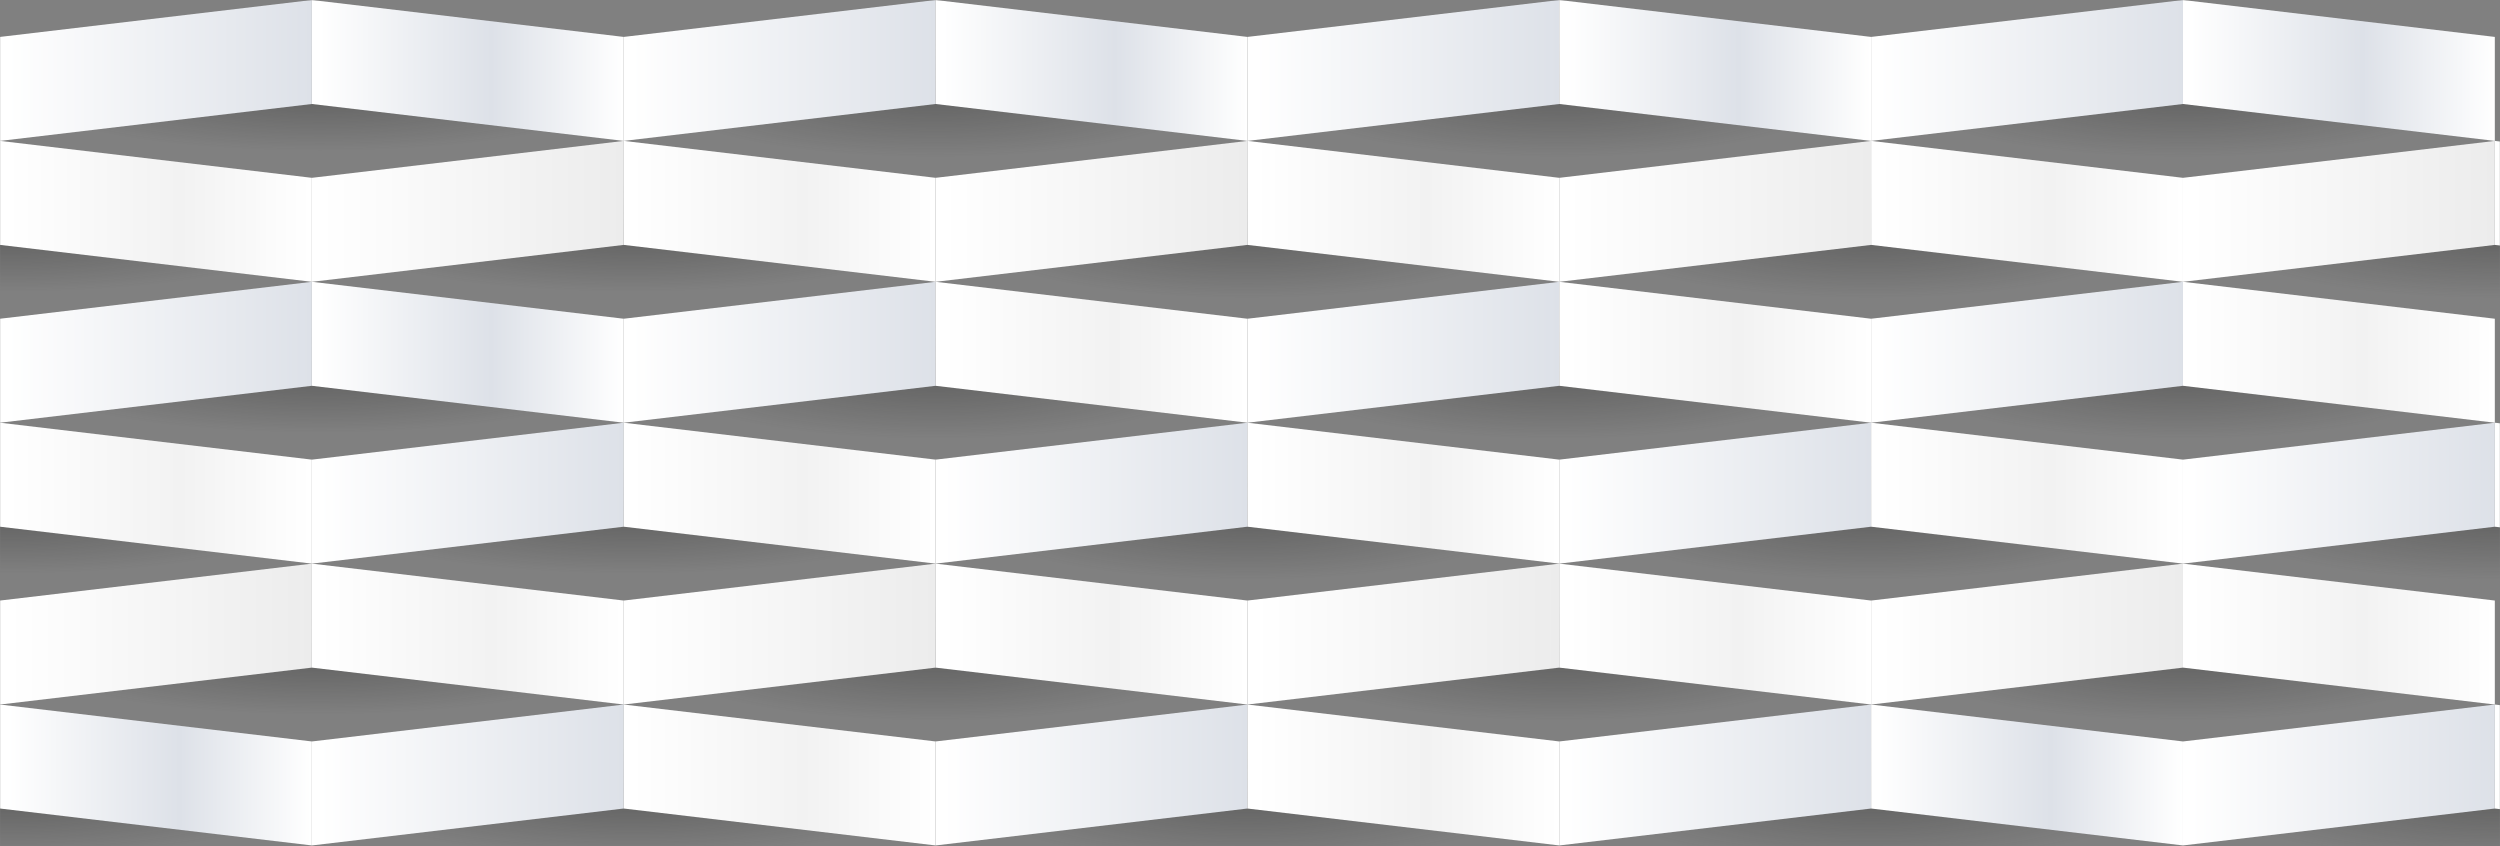 <svg width="1728" height="585" viewBox="0 0 1728 585" fill="none" xmlns="http://www.w3.org/2000/svg">
<rect x="0" y="0" width="1728" height="585" fill="#808080" stroke="none"/>
<mask id="mask0_2050_12174" style="mask-type:luminance" maskUnits="userSpaceOnUse" x="0" y="0" width="1728" height="585">
<path d="M1728 0H0V585H1728V0Z" fill="white"/>
</mask>
<g mask="url(#mask0_2050_12174)">
<path d="M646.662 108.556C751.299 108.556 836.124 90.082 836.124 67.292C836.124 44.502 751.299 26.027 646.662 26.027C542.024 26.027 457.199 44.502 457.199 67.292C457.199 90.082 542.024 108.556 646.662 108.556Z" fill="url(#paint0_radial_2050_12174)"/>
<path d="M221.06 104.272C331.776 104.272 421.529 87.715 421.529 67.29C421.529 46.866 331.776 30.309 221.06 30.309C110.344 30.309 20.591 46.866 20.591 67.29C20.591 87.715 110.344 104.272 221.06 104.272Z" fill="url(#paint1_radial_2050_12174)"/>
<path d="M215.553 71.877L0 97.394V25.519L215.553 0V71.877Z" fill="url(#paint2_linear_2050_12174)"/>
<path d="M431.109 97.394L215.559 71.877V0L431.109 25.519V97.394Z" fill="url(#paint3_linear_2050_12174)"/>
<path d="M646.662 71.877L431.109 97.394V25.519L646.662 0V71.877Z" fill="url(#paint4_linear_2050_12174)"/>
<path d="M862.209 97.394L646.658 71.877V0L862.209 25.519V97.394Z" fill="url(#paint5_linear_2050_12174)"/>
<path d="M1077.76 108.556C1182.4 108.556 1267.22 90.082 1267.22 67.292C1267.22 44.502 1182.4 26.027 1077.76 26.027C973.125 26.027 888.3 44.502 888.3 67.292C888.3 90.082 973.125 108.556 1077.76 108.556Z" fill="url(#paint6_radial_2050_12174)"/>
<path d="M1077.76 71.877L862.21 97.394V25.519L1077.76 0V71.877Z" fill="url(#paint7_linear_2050_12174)"/>
<path d="M1293.32 97.394L1077.77 71.877V0L1293.32 25.519V97.394Z" fill="url(#paint8_linear_2050_12174)"/>
<path d="M1508.87 108.556C1613.51 108.556 1698.34 90.082 1698.34 67.292C1698.34 44.502 1613.51 26.027 1508.87 26.027C1404.24 26.027 1319.41 44.502 1319.41 67.292C1319.41 90.082 1404.24 108.556 1508.87 108.556Z" fill="url(#paint9_radial_2050_12174)"/>
<path d="M1508.87 71.877L1293.32 97.394V25.519L1508.87 0V71.877Z" fill="url(#paint10_linear_2050_12174)"/>
<path d="M1724.42 97.394L1508.87 71.877V0L1724.42 25.519V97.394Z" fill="url(#paint11_linear_2050_12174)"/>
<path d="M862.211 205.951C966.848 205.951 1051.67 187.476 1051.67 164.686C1051.67 141.896 966.848 123.421 862.211 123.421C757.573 123.421 672.748 141.896 672.748 164.686C672.748 187.476 757.573 205.951 862.211 205.951Z" fill="url(#paint12_radial_2050_12174)"/>
<path d="M436.609 201.668C547.325 201.668 637.078 185.111 637.078 164.686C637.078 144.262 547.325 127.705 436.609 127.705C325.894 127.705 236.141 144.262 236.141 164.686C236.141 185.111 325.894 201.668 436.609 201.668Z" fill="url(#paint13_radial_2050_12174)"/>
<path d="M431.109 169.271L215.559 194.79V122.913L431.109 97.394V169.271Z" fill="url(#paint14_linear_2050_12174)"/>
<path d="M646.662 194.79L431.109 169.271V97.394L646.662 122.913V194.79Z" fill="url(#paint15_linear_2050_12174)"/>
<path d="M5.509 201.668C116.225 201.668 205.978 185.111 205.978 164.686C205.978 144.262 116.225 127.705 5.509 127.705C-105.207 127.705 -194.96 144.262 -194.96 164.686C-194.96 185.111 -105.207 201.668 5.509 201.668Z" fill="url(#paint16_radial_2050_12174)"/>
<path d="M0.002 169.271L-215.551 194.79V122.913L0.002 97.394V169.271Z" fill="url(#paint17_linear_2050_12174)"/>
<path d="M215.553 194.79L0 169.271V97.394L215.553 122.913V194.79Z" fill="url(#paint18_linear_2050_12174)"/>
<path d="M862.209 169.271L646.658 194.79V122.913L862.209 97.394V169.271Z" fill="url(#paint19_linear_2050_12174)"/>
<path d="M1077.76 194.79L862.21 169.271V97.394L1077.76 122.913V194.79Z" fill="url(#paint20_linear_2050_12174)"/>
<path d="M1293.31 205.951C1397.95 205.951 1482.77 187.476 1482.77 164.686C1482.77 141.896 1397.95 123.421 1293.31 123.421C1188.67 123.421 1103.85 141.896 1103.85 164.686C1103.85 187.476 1188.67 205.951 1293.31 205.951Z" fill="url(#paint21_radial_2050_12174)"/>
<path d="M1293.32 169.271L1077.77 194.79V122.913L1293.32 97.394V169.271Z" fill="url(#paint22_linear_2050_12174)"/>
<path d="M1508.87 194.79L1293.32 169.271V97.394L1508.87 122.913V194.79Z" fill="url(#paint23_linear_2050_12174)"/>
<path d="M1724.42 205.951C1829.06 205.951 1913.88 187.476 1913.88 164.686C1913.88 141.896 1829.06 123.421 1724.42 123.421C1619.78 123.421 1534.96 141.896 1534.96 164.686C1534.96 187.476 1619.78 205.951 1724.42 205.951Z" fill="url(#paint24_radial_2050_12174)"/>
<path d="M1724.42 169.271L1508.87 194.79V122.913L1724.42 97.394V169.271Z" fill="url(#paint25_linear_2050_12174)"/>
<path d="M1939.97 194.79L1724.42 169.271V97.394L1939.97 122.913V194.79Z" fill="url(#paint26_linear_2050_12174)"/>
<path d="M646.662 303.347C751.299 303.347 836.124 284.872 836.124 262.082C836.124 239.292 751.299 220.817 646.662 220.817C542.024 220.817 457.199 239.292 457.199 262.082C457.199 284.872 542.024 303.347 646.662 303.347Z" fill="url(#paint27_radial_2050_12174)"/>
<path d="M221.06 299.061C331.776 299.061 421.529 282.504 421.529 262.08C421.529 241.655 331.776 225.098 221.06 225.098C110.344 225.098 20.591 241.655 20.591 262.08C20.591 282.504 110.344 299.061 221.06 299.061Z" fill="url(#paint28_radial_2050_12174)"/>
<path d="M215.553 266.666L0 292.184V220.308L215.553 194.789V266.666Z" fill="url(#paint29_linear_2050_12174)"/>
<path d="M431.109 292.184L215.559 266.666V194.789L431.109 220.308V292.184Z" fill="url(#paint30_linear_2050_12174)"/>
<path d="M646.662 266.666L431.109 292.184V220.308L646.662 194.789V266.666Z" fill="url(#paint31_linear_2050_12174)"/>
<path d="M862.209 292.184L646.658 266.666V194.789L862.209 220.308V292.184Z" fill="url(#paint32_linear_2050_12174)"/>
<path d="M1077.76 303.347C1182.4 303.347 1267.22 284.872 1267.22 262.082C1267.22 239.292 1182.4 220.817 1077.76 220.817C973.125 220.817 888.3 239.292 888.3 262.082C888.3 284.872 973.125 303.347 1077.76 303.347Z" fill="url(#paint33_radial_2050_12174)"/>
<path d="M1077.76 266.666L862.21 292.184V220.308L1077.76 194.789V266.666Z" fill="url(#paint34_linear_2050_12174)"/>
<path d="M1293.32 292.184L1077.77 266.666V194.789L1293.32 220.308V292.184Z" fill="url(#paint35_linear_2050_12174)"/>
<path d="M1508.87 303.347C1613.51 303.347 1698.34 284.872 1698.34 262.082C1698.34 239.292 1613.51 220.817 1508.87 220.817C1404.24 220.817 1319.41 239.292 1319.41 262.082C1319.41 284.872 1404.24 303.347 1508.87 303.347Z" fill="url(#paint36_radial_2050_12174)"/>
<path d="M1508.87 266.666L1293.32 292.184V220.308L1508.87 194.789V266.666Z" fill="url(#paint37_linear_2050_12174)"/>
<path d="M1724.42 292.184L1508.87 266.666V194.789L1724.42 220.308V292.184Z" fill="url(#paint38_linear_2050_12174)"/>
<path d="M862.211 400.741C966.848 400.741 1051.67 382.266 1051.67 359.476C1051.67 336.686 966.848 318.211 862.211 318.211C757.573 318.211 672.748 336.686 672.748 359.476C672.748 382.266 757.573 400.741 862.211 400.741Z" fill="url(#paint39_radial_2050_12174)"/>
<path d="M436.609 396.457C547.325 396.457 637.078 379.9 637.078 359.476C637.078 339.052 547.325 322.494 436.609 322.494C325.894 322.494 236.141 339.052 236.141 359.476C236.141 379.9 325.894 396.457 436.609 396.457Z" fill="url(#paint40_radial_2050_12174)"/>
<path d="M431.109 364.06L215.559 389.579V317.702L431.109 292.183V364.06Z" fill="url(#paint41_linear_2050_12174)"/>
<path d="M646.662 389.579L431.109 364.06V292.183L646.662 317.702V389.579Z" fill="url(#paint42_linear_2050_12174)"/>
<path d="M5.509 396.457C116.225 396.457 205.978 379.9 205.978 359.476C205.978 339.052 116.225 322.494 5.509 322.494C-105.207 322.494 -194.96 339.052 -194.96 359.476C-194.96 379.9 -105.207 396.457 5.509 396.457Z" fill="url(#paint43_radial_2050_12174)"/>
<path d="M0.002 364.06L-215.551 389.579V317.702L0.002 292.183V364.06Z" fill="url(#paint44_linear_2050_12174)"/>
<path d="M215.553 389.579L0 364.06V292.183L215.553 317.702V389.579Z" fill="url(#paint45_linear_2050_12174)"/>
<path d="M862.209 364.06L646.658 389.579V317.702L862.209 292.183V364.06Z" fill="url(#paint46_linear_2050_12174)"/>
<path d="M1077.76 389.579L862.21 364.06V292.183L1077.76 317.702V389.579Z" fill="url(#paint47_linear_2050_12174)"/>
<path d="M1293.31 400.741C1397.95 400.741 1482.77 382.266 1482.77 359.476C1482.77 336.686 1397.95 318.211 1293.31 318.211C1188.67 318.211 1103.85 336.686 1103.85 359.476C1103.85 382.266 1188.67 400.741 1293.31 400.741Z" fill="url(#paint48_radial_2050_12174)"/>
<path d="M1293.32 364.06L1077.77 389.579V317.702L1293.32 292.183V364.06Z" fill="url(#paint49_linear_2050_12174)"/>
<path d="M1508.87 389.579L1293.32 364.06V292.183L1508.87 317.702V389.579Z" fill="url(#paint50_linear_2050_12174)"/>
<path d="M1724.42 400.741C1829.06 400.741 1913.88 382.266 1913.88 359.476C1913.88 336.686 1829.06 318.211 1724.42 318.211C1619.78 318.211 1534.96 336.686 1534.96 359.476C1534.96 382.266 1619.78 400.741 1724.42 400.741Z" fill="url(#paint51_radial_2050_12174)"/>
<path d="M1724.42 364.06L1508.87 389.579V317.702L1724.42 292.183V364.06Z" fill="url(#paint52_linear_2050_12174)"/>
<path d="M1939.97 389.579L1724.42 364.06V292.183L1939.97 317.702V389.579Z" fill="url(#paint53_linear_2050_12174)"/>
<path d="M646.662 498.135C751.299 498.135 836.124 479.66 836.124 456.87C836.124 434.08 751.299 415.605 646.662 415.605C542.024 415.605 457.199 434.08 457.199 456.87C457.199 479.66 542.024 498.135 646.662 498.135Z" fill="url(#paint54_radial_2050_12174)"/>
<path d="M221.06 493.852C331.776 493.852 421.529 477.295 421.529 456.87C421.529 436.446 331.776 419.889 221.06 419.889C110.344 419.889 20.591 436.446 20.591 456.87C20.591 477.295 110.344 493.852 221.06 493.852Z" fill="url(#paint55_radial_2050_12174)"/>
<path d="M215.553 461.458L0 486.975V415.1L215.553 389.581V461.458Z" fill="url(#paint56_linear_2050_12174)"/>
<path d="M431.109 486.975L215.559 461.458V389.581L431.109 415.1V486.975Z" fill="url(#paint57_linear_2050_12174)"/>
<path d="M646.662 461.458L431.109 486.975V415.1L646.662 389.581V461.458Z" fill="url(#paint58_linear_2050_12174)"/>
<path d="M862.209 486.975L646.658 461.458V389.581L862.209 415.1V486.975Z" fill="url(#paint59_linear_2050_12174)"/>
<path d="M1077.76 498.135C1182.4 498.135 1267.22 479.66 1267.22 456.87C1267.22 434.08 1182.4 415.605 1077.76 415.605C973.125 415.605 888.3 434.08 888.3 456.87C888.3 479.66 973.125 498.135 1077.76 498.135Z" fill="url(#paint60_radial_2050_12174)"/>
<path d="M1077.76 461.458L862.21 486.975V415.1L1077.76 389.581V461.458Z" fill="url(#paint61_linear_2050_12174)"/>
<path d="M1293.32 486.975L1077.77 461.458V389.581L1293.32 415.1V486.975Z" fill="url(#paint62_linear_2050_12174)"/>
<path d="M1508.87 498.135C1613.51 498.135 1698.34 479.66 1698.34 456.87C1698.34 434.08 1613.51 415.605 1508.87 415.605C1404.24 415.605 1319.41 434.08 1319.41 456.87C1319.41 479.66 1404.24 498.135 1508.87 498.135Z" fill="url(#paint63_radial_2050_12174)"/>
<path d="M1508.87 461.458L1293.32 486.975V415.1L1508.87 389.581V461.458Z" fill="url(#paint64_linear_2050_12174)"/>
<path d="M1724.42 486.975L1508.87 461.458V389.581L1724.42 415.1V486.975Z" fill="url(#paint65_linear_2050_12174)"/>
<path d="M862.211 595.528C966.848 595.528 1051.67 577.054 1051.67 554.264C1051.67 531.474 966.848 512.999 862.211 512.999C757.573 512.999 672.748 531.474 672.748 554.264C672.748 577.054 757.573 595.528 862.211 595.528Z" fill="url(#paint66_radial_2050_12174)"/>
<path d="M436.609 591.246C547.325 591.246 637.078 574.689 637.078 554.265C637.078 533.84 547.325 517.283 436.609 517.283C325.894 517.283 236.141 533.84 236.141 554.265C236.141 574.689 325.894 591.246 436.609 591.246Z" fill="url(#paint67_radial_2050_12174)"/>
<path d="M431.109 558.852L215.559 584.371V512.496L431.109 486.976V558.852Z" fill="url(#paint68_linear_2050_12174)"/>
<path d="M646.662 584.371L431.109 558.852V486.976L646.662 512.496V584.371Z" fill="url(#paint69_linear_2050_12174)"/>
<path d="M5.509 591.246C116.225 591.246 205.978 574.689 205.978 554.265C205.978 533.84 116.225 517.283 5.509 517.283C-105.207 517.283 -194.96 533.84 -194.96 554.265C-194.96 574.689 -105.207 591.246 5.509 591.246Z" fill="url(#paint70_radial_2050_12174)"/>
<path d="M0.002 558.852L-215.551 584.371V512.496L0.002 486.976V558.852Z" fill="url(#paint71_linear_2050_12174)"/>
<path d="M215.553 584.371L0 558.852V486.976L215.553 512.496V584.371Z" fill="url(#paint72_linear_2050_12174)"/>
<path d="M862.209 558.852L646.658 584.371V512.496L862.209 486.976V558.852Z" fill="url(#paint73_linear_2050_12174)"/>
<path d="M1077.76 584.371L862.21 558.852V486.976L1077.76 512.496V584.371Z" fill="url(#paint74_linear_2050_12174)"/>
<path d="M1293.31 595.528C1397.95 595.528 1482.77 577.054 1482.77 554.264C1482.77 531.474 1397.95 512.999 1293.31 512.999C1188.67 512.999 1103.85 531.474 1103.85 554.264C1103.85 577.054 1188.67 595.528 1293.31 595.528Z" fill="url(#paint75_radial_2050_12174)"/>
<path d="M1293.32 558.852L1077.77 584.371V512.496L1293.32 486.976V558.852Z" fill="url(#paint76_linear_2050_12174)"/>
<path d="M1508.87 584.371L1293.32 558.852V486.976L1508.87 512.496V584.371Z" fill="url(#paint77_linear_2050_12174)"/>
<path d="M1724.42 595.528C1829.06 595.528 1913.88 577.054 1913.88 554.264C1913.88 531.474 1829.06 512.999 1724.42 512.999C1619.78 512.999 1534.96 531.474 1534.96 554.264C1534.96 577.054 1619.78 595.528 1724.42 595.528Z" fill="url(#paint78_radial_2050_12174)"/>
<path d="M1724.42 558.852L1508.87 584.371V512.496L1724.42 486.976V558.852Z" fill="url(#paint79_linear_2050_12174)"/>
<path d="M1939.97 584.371L1724.42 558.852V486.976L1939.97 512.496V584.371Z" fill="url(#paint80_linear_2050_12174)"/>
</g>
<defs>
<radialGradient id="paint0_radial_2050_12174" cx="0" cy="0" r="1" gradientUnits="userSpaceOnUse" gradientTransform="translate(646.661 67.291) scale(189.462 41.265)">
<stop stop-color="#222221" stop-opacity="0.3"/>
<stop offset="1" stop-color="#222221" stop-opacity="0"/>
</radialGradient>
<radialGradient id="paint1_radial_2050_12174" cx="0" cy="0" r="1" gradientUnits="userSpaceOnUse" gradientTransform="translate(221.061 67.29) scale(200.467 36.982)">
<stop stop-color="#222221" stop-opacity="0.3"/>
<stop offset="1" stop-color="#222221" stop-opacity="0"/>
</radialGradient>
<linearGradient id="paint2_linear_2050_12174" x1="0" y1="48.697" x2="215.552" y2="48.697" gradientUnits="userSpaceOnUse">
<stop offset="0.025" stop-color="white"/>
<stop offset="1" stop-color="#DDE1E8"/>
</linearGradient>
<linearGradient id="paint3_linear_2050_12174" x1="215.558" y1="48.697" x2="431.11" y2="48.697" gradientUnits="userSpaceOnUse">
<stop offset="0.025" stop-color="white"/>
<stop offset="0.576" stop-color="#DDE1E8"/>
<stop offset="0.999" stop-color="white"/>
</linearGradient>
<linearGradient id="paint4_linear_2050_12174" x1="431.11" y1="48.697" x2="646.662" y2="48.697" gradientUnits="userSpaceOnUse">
<stop offset="0.025" stop-color="white"/>
<stop offset="1" stop-color="#DDE1E8"/>
</linearGradient>
<linearGradient id="paint5_linear_2050_12174" x1="646.658" y1="48.697" x2="862.209" y2="48.697" gradientUnits="userSpaceOnUse">
<stop offset="0.025" stop-color="white"/>
<stop offset="0.576" stop-color="#DDE1E8"/>
<stop offset="0.999" stop-color="white"/>
</linearGradient>
<radialGradient id="paint6_radial_2050_12174" cx="0" cy="0" r="1" gradientUnits="userSpaceOnUse" gradientTransform="translate(1077.76 67.291) scale(189.462 41.265)">
<stop stop-color="#222221" stop-opacity="0.3"/>
<stop offset="1" stop-color="#222221" stop-opacity="0"/>
</radialGradient>
<linearGradient id="paint7_linear_2050_12174" x1="862.21" y1="48.697" x2="1077.76" y2="48.697" gradientUnits="userSpaceOnUse">
<stop offset="0.025" stop-color="white"/>
<stop offset="1" stop-color="#DDE1E8"/>
</linearGradient>
<linearGradient id="paint8_linear_2050_12174" x1="1077.77" y1="48.697" x2="1293.32" y2="48.697" gradientUnits="userSpaceOnUse">
<stop offset="0.025" stop-color="white"/>
<stop offset="0.576" stop-color="#DDE1E8"/>
<stop offset="0.999" stop-color="white"/>
</linearGradient>
<radialGradient id="paint9_radial_2050_12174" cx="0" cy="0" r="1" gradientUnits="userSpaceOnUse" gradientTransform="translate(1508.87 67.291) scale(189.462 41.265)">
<stop stop-color="#222221" stop-opacity="0.3"/>
<stop offset="1" stop-color="#222221" stop-opacity="0"/>
</radialGradient>
<linearGradient id="paint10_linear_2050_12174" x1="1293.32" y1="48.697" x2="1508.87" y2="48.697" gradientUnits="userSpaceOnUse">
<stop offset="0.025" stop-color="white"/>
<stop offset="1" stop-color="#DDE1E8"/>
</linearGradient>
<linearGradient id="paint11_linear_2050_12174" x1="1508.87" y1="48.697" x2="1724.42" y2="48.697" gradientUnits="userSpaceOnUse">
<stop offset="0.025" stop-color="white"/>
<stop offset="0.576" stop-color="#DDE1E8"/>
<stop offset="0.999" stop-color="white"/>
</linearGradient>
<radialGradient id="paint12_radial_2050_12174" cx="0" cy="0" r="1" gradientUnits="userSpaceOnUse" gradientTransform="translate(862.211 164.686) scale(189.462 41.265)">
<stop stop-color="#222221" stop-opacity="0.3"/>
<stop offset="1" stop-color="#222221" stop-opacity="0"/>
</radialGradient>
<radialGradient id="paint13_radial_2050_12174" cx="0" cy="0" r="1" gradientUnits="userSpaceOnUse" gradientTransform="translate(436.609 164.687) scale(200.467 36.982)">
<stop stop-color="#222221" stop-opacity="0.3"/>
<stop offset="1" stop-color="#222221" stop-opacity="0"/>
</radialGradient>
<linearGradient id="paint14_linear_2050_12174" x1="215.558" y1="146.093" x2="431.11" y2="146.093" gradientUnits="userSpaceOnUse">
<stop offset="0.025" stop-color="white"/>
<stop offset="1" stop-color="#ECECEC"/>
</linearGradient>
<linearGradient id="paint15_linear_2050_12174" x1="431.11" y1="146.093" x2="646.662" y2="146.093" gradientUnits="userSpaceOnUse">
<stop offset="0.025" stop-color="white"/>
<stop offset="0.576" stop-color="#F2F2F2"/>
<stop offset="0.999" stop-color="white"/>
</linearGradient>
<radialGradient id="paint16_radial_2050_12174" cx="0" cy="0" r="1" gradientUnits="userSpaceOnUse" gradientTransform="translate(5.508 164.687) scale(200.467 36.982)">
<stop stop-color="#222221" stop-opacity="0.3"/>
<stop offset="1" stop-color="#222221" stop-opacity="0"/>
</radialGradient>
<linearGradient id="paint17_linear_2050_12174" x1="-215.55" y1="146.093" x2="0.002" y2="146.093" gradientUnits="userSpaceOnUse">
<stop offset="0.025" stop-color="white"/>
<stop offset="1" stop-color="#ECECEC"/>
</linearGradient>
<linearGradient id="paint18_linear_2050_12174" x1="0" y1="146.093" x2="215.552" y2="146.093" gradientUnits="userSpaceOnUse">
<stop offset="0.025" stop-color="white"/>
<stop offset="0.576" stop-color="#F2F2F2"/>
<stop offset="0.999" stop-color="white"/>
</linearGradient>
<linearGradient id="paint19_linear_2050_12174" x1="646.658" y1="146.093" x2="862.209" y2="146.093" gradientUnits="userSpaceOnUse">
<stop offset="0.025" stop-color="white"/>
<stop offset="1" stop-color="#ECECEC"/>
</linearGradient>
<linearGradient id="paint20_linear_2050_12174" x1="862.21" y1="146.093" x2="1077.76" y2="146.093" gradientUnits="userSpaceOnUse">
<stop offset="0.025" stop-color="white"/>
<stop offset="0.576" stop-color="#F2F2F2"/>
<stop offset="0.999" stop-color="white"/>
</linearGradient>
<radialGradient id="paint21_radial_2050_12174" cx="0" cy="0" r="1" gradientUnits="userSpaceOnUse" gradientTransform="translate(1293.31 164.686) scale(189.462 41.265)">
<stop stop-color="#222221" stop-opacity="0.3"/>
<stop offset="1" stop-color="#222221" stop-opacity="0"/>
</radialGradient>
<linearGradient id="paint22_linear_2050_12174" x1="1077.77" y1="146.093" x2="1293.32" y2="146.093" gradientUnits="userSpaceOnUse">
<stop offset="0.025" stop-color="white"/>
<stop offset="1" stop-color="#ECECEC"/>
</linearGradient>
<linearGradient id="paint23_linear_2050_12174" x1="1293.32" y1="146.093" x2="1508.87" y2="146.093" gradientUnits="userSpaceOnUse">
<stop offset="0.025" stop-color="white"/>
<stop offset="0.576" stop-color="#F2F2F2"/>
<stop offset="0.999" stop-color="white"/>
</linearGradient>
<radialGradient id="paint24_radial_2050_12174" cx="0" cy="0" r="1" gradientUnits="userSpaceOnUse" gradientTransform="translate(1724.42 164.686) scale(189.462 41.265)">
<stop stop-color="#222221" stop-opacity="0.3"/>
<stop offset="1" stop-color="#222221" stop-opacity="0"/>
</radialGradient>
<linearGradient id="paint25_linear_2050_12174" x1="1508.87" y1="146.093" x2="1724.42" y2="146.093" gradientUnits="userSpaceOnUse">
<stop offset="0.025" stop-color="white"/>
<stop offset="1" stop-color="#ECECEC"/>
</linearGradient>
<linearGradient id="paint26_linear_2050_12174" x1="1724.42" y1="146.093" x2="1939.97" y2="146.093" gradientUnits="userSpaceOnUse">
<stop offset="0.025" stop-color="white"/>
<stop offset="0.576" stop-color="#F2F2F2"/>
<stop offset="0.999" stop-color="white"/>
</linearGradient>
<radialGradient id="paint27_radial_2050_12174" cx="0" cy="0" r="1" gradientUnits="userSpaceOnUse" gradientTransform="translate(646.661 262.081) scale(189.462 41.265)">
<stop stop-color="#222221" stop-opacity="0.3"/>
<stop offset="1" stop-color="#222221" stop-opacity="0"/>
</radialGradient>
<radialGradient id="paint28_radial_2050_12174" cx="0" cy="0" r="1" gradientUnits="userSpaceOnUse" gradientTransform="translate(221.061 262.079) scale(200.467 36.982)">
<stop stop-color="#222221" stop-opacity="0.3"/>
<stop offset="1" stop-color="#222221" stop-opacity="0"/>
</radialGradient>
<linearGradient id="paint29_linear_2050_12174" x1="0" y1="243.487" x2="215.552" y2="243.487" gradientUnits="userSpaceOnUse">
<stop offset="0.025" stop-color="white"/>
<stop offset="1" stop-color="#DDE1E8"/>
</linearGradient>
<linearGradient id="paint30_linear_2050_12174" x1="215.558" y1="243.487" x2="431.11" y2="243.487" gradientUnits="userSpaceOnUse">
<stop offset="0.025" stop-color="white"/>
<stop offset="0.576" stop-color="#DDE1E8"/>
<stop offset="0.999" stop-color="white"/>
</linearGradient>
<linearGradient id="paint31_linear_2050_12174" x1="431.11" y1="243.487" x2="646.662" y2="243.487" gradientUnits="userSpaceOnUse">
<stop offset="0.025" stop-color="white"/>
<stop offset="1" stop-color="#DDE1E8"/>
</linearGradient>
<linearGradient id="paint32_linear_2050_12174" x1="646.658" y1="243.487" x2="862.209" y2="243.487" gradientUnits="userSpaceOnUse">
<stop offset="0.025" stop-color="white"/>
<stop offset="0.576" stop-color="#F2F2F2"/>
<stop offset="0.999" stop-color="white"/>
</linearGradient>
<radialGradient id="paint33_radial_2050_12174" cx="0" cy="0" r="1" gradientUnits="userSpaceOnUse" gradientTransform="translate(1077.76 262.081) scale(189.462 41.265)">
<stop stop-color="#222221" stop-opacity="0.3"/>
<stop offset="1" stop-color="#222221" stop-opacity="0"/>
</radialGradient>
<linearGradient id="paint34_linear_2050_12174" x1="862.21" y1="243.487" x2="1077.76" y2="243.487" gradientUnits="userSpaceOnUse">
<stop offset="0.025" stop-color="white"/>
<stop offset="1" stop-color="#DDE1E8"/>
</linearGradient>
<linearGradient id="paint35_linear_2050_12174" x1="1077.77" y1="243.487" x2="1293.32" y2="243.487" gradientUnits="userSpaceOnUse">
<stop offset="0.025" stop-color="white"/>
<stop offset="0.576" stop-color="#F2F2F2"/>
<stop offset="0.999" stop-color="white"/>
</linearGradient>
<radialGradient id="paint36_radial_2050_12174" cx="0" cy="0" r="1" gradientUnits="userSpaceOnUse" gradientTransform="translate(1508.87 262.081) scale(189.462 41.265)">
<stop stop-color="#222221" stop-opacity="0.3"/>
<stop offset="1" stop-color="#222221" stop-opacity="0"/>
</radialGradient>
<linearGradient id="paint37_linear_2050_12174" x1="1293.32" y1="243.487" x2="1508.87" y2="243.487" gradientUnits="userSpaceOnUse">
<stop offset="0.025" stop-color="white"/>
<stop offset="1" stop-color="#DDE1E8"/>
</linearGradient>
<linearGradient id="paint38_linear_2050_12174" x1="1508.87" y1="243.487" x2="1724.42" y2="243.487" gradientUnits="userSpaceOnUse">
<stop offset="0.025" stop-color="white"/>
<stop offset="0.576" stop-color="#F2F2F2"/>
<stop offset="0.999" stop-color="white"/>
</linearGradient>
<radialGradient id="paint39_radial_2050_12174" cx="0" cy="0" r="1" gradientUnits="userSpaceOnUse" gradientTransform="translate(862.211 359.476) scale(189.462 41.265)">
<stop stop-color="#222221" stop-opacity="0.3"/>
<stop offset="1" stop-color="#222221" stop-opacity="0"/>
</radialGradient>
<radialGradient id="paint40_radial_2050_12174" cx="0" cy="0" r="1" gradientUnits="userSpaceOnUse" gradientTransform="translate(436.609 359.476) scale(200.467 36.982)">
<stop stop-color="#222221" stop-opacity="0.3"/>
<stop offset="1" stop-color="#222221" stop-opacity="0"/>
</radialGradient>
<linearGradient id="paint41_linear_2050_12174" x1="215.558" y1="340.881" x2="431.11" y2="340.881" gradientUnits="userSpaceOnUse">
<stop offset="0.025" stop-color="white"/>
<stop offset="1" stop-color="#DDE1E8"/>
</linearGradient>
<linearGradient id="paint42_linear_2050_12174" x1="431.11" y1="340.881" x2="646.662" y2="340.881" gradientUnits="userSpaceOnUse">
<stop offset="0.025" stop-color="white"/>
<stop offset="0.576" stop-color="#F2F2F2"/>
<stop offset="0.999" stop-color="white"/>
</linearGradient>
<radialGradient id="paint43_radial_2050_12174" cx="0" cy="0" r="1" gradientUnits="userSpaceOnUse" gradientTransform="translate(5.508 359.476) scale(200.467 36.982)">
<stop stop-color="#222221" stop-opacity="0.3"/>
<stop offset="1" stop-color="#222221" stop-opacity="0"/>
</radialGradient>
<linearGradient id="paint44_linear_2050_12174" x1="-215.55" y1="340.881" x2="0.002" y2="340.881" gradientUnits="userSpaceOnUse">
<stop offset="0.025" stop-color="white"/>
<stop offset="1" stop-color="#DDE1E8"/>
</linearGradient>
<linearGradient id="paint45_linear_2050_12174" x1="0" y1="340.881" x2="215.552" y2="340.881" gradientUnits="userSpaceOnUse">
<stop offset="0.025" stop-color="white"/>
<stop offset="0.576" stop-color="#F2F2F2"/>
<stop offset="0.999" stop-color="white"/>
</linearGradient>
<linearGradient id="paint46_linear_2050_12174" x1="646.658" y1="340.881" x2="862.209" y2="340.881" gradientUnits="userSpaceOnUse">
<stop offset="0.025" stop-color="white"/>
<stop offset="1" stop-color="#DDE1E8"/>
</linearGradient>
<linearGradient id="paint47_linear_2050_12174" x1="862.21" y1="340.881" x2="1077.76" y2="340.881" gradientUnits="userSpaceOnUse">
<stop offset="0.025" stop-color="white"/>
<stop offset="0.576" stop-color="#F2F2F2"/>
<stop offset="0.999" stop-color="white"/>
</linearGradient>
<radialGradient id="paint48_radial_2050_12174" cx="0" cy="0" r="1" gradientUnits="userSpaceOnUse" gradientTransform="translate(1293.31 359.476) scale(189.462 41.265)">
<stop stop-color="#222221" stop-opacity="0.3"/>
<stop offset="1" stop-color="#222221" stop-opacity="0"/>
</radialGradient>
<linearGradient id="paint49_linear_2050_12174" x1="1077.77" y1="340.881" x2="1293.32" y2="340.881" gradientUnits="userSpaceOnUse">
<stop offset="0.025" stop-color="white"/>
<stop offset="1" stop-color="#DDE1E8"/>
</linearGradient>
<linearGradient id="paint50_linear_2050_12174" x1="1293.32" y1="340.881" x2="1508.87" y2="340.881" gradientUnits="userSpaceOnUse">
<stop offset="0.025" stop-color="white"/>
<stop offset="0.576" stop-color="#F2F2F2"/>
<stop offset="0.999" stop-color="white"/>
</linearGradient>
<radialGradient id="paint51_radial_2050_12174" cx="0" cy="0" r="1" gradientUnits="userSpaceOnUse" gradientTransform="translate(1724.42 359.476) scale(189.462 41.265)">
<stop stop-color="#222221" stop-opacity="0.3"/>
<stop offset="1" stop-color="#222221" stop-opacity="0"/>
</radialGradient>
<linearGradient id="paint52_linear_2050_12174" x1="1508.87" y1="340.881" x2="1724.42" y2="340.881" gradientUnits="userSpaceOnUse">
<stop offset="0.025" stop-color="white"/>
<stop offset="1" stop-color="#DDE1E8"/>
</linearGradient>
<linearGradient id="paint53_linear_2050_12174" x1="1724.42" y1="340.881" x2="1939.97" y2="340.881" gradientUnits="userSpaceOnUse">
<stop offset="0.025" stop-color="white"/>
<stop offset="0.576" stop-color="#F2F2F2"/>
<stop offset="0.999" stop-color="white"/>
</linearGradient>
<radialGradient id="paint54_radial_2050_12174" cx="0" cy="0" r="1" gradientUnits="userSpaceOnUse" gradientTransform="translate(646.661 456.87) scale(189.462 41.265)">
<stop stop-color="#222221" stop-opacity="0.3"/>
<stop offset="1" stop-color="#222221" stop-opacity="0"/>
</radialGradient>
<radialGradient id="paint55_radial_2050_12174" cx="0" cy="0" r="1" gradientUnits="userSpaceOnUse" gradientTransform="translate(221.061 456.87) scale(200.467 36.982)">
<stop stop-color="#222221" stop-opacity="0.3"/>
<stop offset="1" stop-color="#222221" stop-opacity="0"/>
</radialGradient>
<linearGradient id="paint56_linear_2050_12174" x1="0" y1="438.279" x2="215.552" y2="438.279" gradientUnits="userSpaceOnUse">
<stop offset="0.025" stop-color="white"/>
<stop offset="1" stop-color="#ECECEC"/>
</linearGradient>
<linearGradient id="paint57_linear_2050_12174" x1="215.558" y1="438.279" x2="431.11" y2="438.279" gradientUnits="userSpaceOnUse">
<stop offset="0.025" stop-color="white"/>
<stop offset="0.576" stop-color="#F2F2F2"/>
<stop offset="0.999" stop-color="white"/>
</linearGradient>
<linearGradient id="paint58_linear_2050_12174" x1="431.11" y1="438.279" x2="646.662" y2="438.279" gradientUnits="userSpaceOnUse">
<stop offset="0.025" stop-color="white"/>
<stop offset="1" stop-color="#ECECEC"/>
</linearGradient>
<linearGradient id="paint59_linear_2050_12174" x1="646.658" y1="438.279" x2="862.209" y2="438.279" gradientUnits="userSpaceOnUse">
<stop offset="0.025" stop-color="white"/>
<stop offset="0.576" stop-color="#F2F2F2"/>
<stop offset="0.999" stop-color="white"/>
</linearGradient>
<radialGradient id="paint60_radial_2050_12174" cx="0" cy="0" r="1" gradientUnits="userSpaceOnUse" gradientTransform="translate(1077.76 456.87) scale(189.462 41.265)">
<stop stop-color="#222221" stop-opacity="0.3"/>
<stop offset="1" stop-color="#222221" stop-opacity="0"/>
</radialGradient>
<linearGradient id="paint61_linear_2050_12174" x1="862.21" y1="438.279" x2="1077.76" y2="438.279" gradientUnits="userSpaceOnUse">
<stop offset="0.025" stop-color="white"/>
<stop offset="1" stop-color="#ECECEC"/>
</linearGradient>
<linearGradient id="paint62_linear_2050_12174" x1="1077.77" y1="438.279" x2="1293.32" y2="438.279" gradientUnits="userSpaceOnUse">
<stop offset="0.025" stop-color="white"/>
<stop offset="0.576" stop-color="#F2F2F2"/>
<stop offset="0.999" stop-color="white"/>
</linearGradient>
<radialGradient id="paint63_radial_2050_12174" cx="0" cy="0" r="1" gradientUnits="userSpaceOnUse" gradientTransform="translate(1508.87 456.87) scale(189.462 41.265)">
<stop stop-color="#222221" stop-opacity="0.3"/>
<stop offset="1" stop-color="#222221" stop-opacity="0"/>
</radialGradient>
<linearGradient id="paint64_linear_2050_12174" x1="1293.32" y1="438.279" x2="1508.87" y2="438.279" gradientUnits="userSpaceOnUse">
<stop offset="0.025" stop-color="white"/>
<stop offset="1" stop-color="#ECECEC"/>
</linearGradient>
<linearGradient id="paint65_linear_2050_12174" x1="1508.87" y1="438.279" x2="1724.42" y2="438.279" gradientUnits="userSpaceOnUse">
<stop offset="0.025" stop-color="white"/>
<stop offset="0.576" stop-color="#F2F2F2"/>
<stop offset="0.999" stop-color="white"/>
</linearGradient>
<radialGradient id="paint66_radial_2050_12174" cx="0" cy="0" r="1" gradientUnits="userSpaceOnUse" gradientTransform="translate(862.211 554.264) scale(189.462 41.265)">
<stop stop-color="#222221" stop-opacity="0.3"/>
<stop offset="1" stop-color="#222221" stop-opacity="0"/>
</radialGradient>
<radialGradient id="paint67_radial_2050_12174" cx="0" cy="0" r="1" gradientUnits="userSpaceOnUse" gradientTransform="translate(436.609 554.265) scale(200.467 36.982)">
<stop stop-color="#222221" stop-opacity="0.3"/>
<stop offset="1" stop-color="#222221" stop-opacity="0"/>
</radialGradient>
<linearGradient id="paint68_linear_2050_12174" x1="215.558" y1="535.674" x2="431.11" y2="535.674" gradientUnits="userSpaceOnUse">
<stop offset="0.025" stop-color="white"/>
<stop offset="1" stop-color="#DDE1E8"/>
</linearGradient>
<linearGradient id="paint69_linear_2050_12174" x1="431.11" y1="535.674" x2="646.662" y2="535.674" gradientUnits="userSpaceOnUse">
<stop offset="0.025" stop-color="white"/>
<stop offset="0.576" stop-color="#F2F2F2"/>
<stop offset="0.999" stop-color="white"/>
</linearGradient>
<radialGradient id="paint70_radial_2050_12174" cx="0" cy="0" r="1" gradientUnits="userSpaceOnUse" gradientTransform="translate(5.508 554.265) scale(200.467 36.982)">
<stop stop-color="#222221" stop-opacity="0.3"/>
<stop offset="1" stop-color="#222221" stop-opacity="0"/>
</radialGradient>
<linearGradient id="paint71_linear_2050_12174" x1="-215.55" y1="535.674" x2="0.002" y2="535.674" gradientUnits="userSpaceOnUse">
<stop offset="0.025" stop-color="white"/>
<stop offset="1" stop-color="#DDE1E8"/>
</linearGradient>
<linearGradient id="paint72_linear_2050_12174" x1="0" y1="535.674" x2="215.552" y2="535.674" gradientUnits="userSpaceOnUse">
<stop offset="0.025" stop-color="white"/>
<stop offset="0.576" stop-color="#DDE1E8"/>
<stop offset="0.999" stop-color="white"/>
</linearGradient>
<linearGradient id="paint73_linear_2050_12174" x1="646.658" y1="535.674" x2="862.209" y2="535.674" gradientUnits="userSpaceOnUse">
<stop offset="0.025" stop-color="white"/>
<stop offset="1" stop-color="#DDE1E8"/>
</linearGradient>
<linearGradient id="paint74_linear_2050_12174" x1="862.21" y1="535.674" x2="1077.76" y2="535.674" gradientUnits="userSpaceOnUse">
<stop offset="0.025" stop-color="white"/>
<stop offset="0.576" stop-color="#F2F2F2"/>
<stop offset="0.999" stop-color="white"/>
</linearGradient>
<radialGradient id="paint75_radial_2050_12174" cx="0" cy="0" r="1" gradientUnits="userSpaceOnUse" gradientTransform="translate(1293.31 554.264) scale(189.462 41.265)">
<stop stop-color="#222221" stop-opacity="0.3"/>
<stop offset="1" stop-color="#222221" stop-opacity="0"/>
</radialGradient>
<linearGradient id="paint76_linear_2050_12174" x1="1077.77" y1="535.674" x2="1293.32" y2="535.674" gradientUnits="userSpaceOnUse">
<stop offset="0.025" stop-color="white"/>
<stop offset="1" stop-color="#DDE1E8"/>
</linearGradient>
<linearGradient id="paint77_linear_2050_12174" x1="1293.32" y1="535.674" x2="1508.87" y2="535.674" gradientUnits="userSpaceOnUse">
<stop offset="0.025" stop-color="white"/>
<stop offset="0.576" stop-color="#DDE1E8"/>
<stop offset="0.999" stop-color="white"/>
</linearGradient>
<radialGradient id="paint78_radial_2050_12174" cx="0" cy="0" r="1" gradientUnits="userSpaceOnUse" gradientTransform="translate(1724.42 554.264) scale(189.462 41.265)">
<stop stop-color="#222221" stop-opacity="0.3"/>
<stop offset="1" stop-color="#222221" stop-opacity="0"/>
</radialGradient>
<linearGradient id="paint79_linear_2050_12174" x1="1508.87" y1="535.674" x2="1724.42" y2="535.674" gradientUnits="userSpaceOnUse">
<stop offset="0.025" stop-color="white"/>
<stop offset="1" stop-color="#DDE1E8"/>
</linearGradient>
<linearGradient id="paint80_linear_2050_12174" x1="1724.42" y1="535.674" x2="1939.97" y2="535.674" gradientUnits="userSpaceOnUse">
<stop offset="0.025" stop-color="white"/>
<stop offset="0.576" stop-color="#F2F2F2"/>
<stop offset="0.999" stop-color="white"/>
</linearGradient>
</defs>
</svg>
